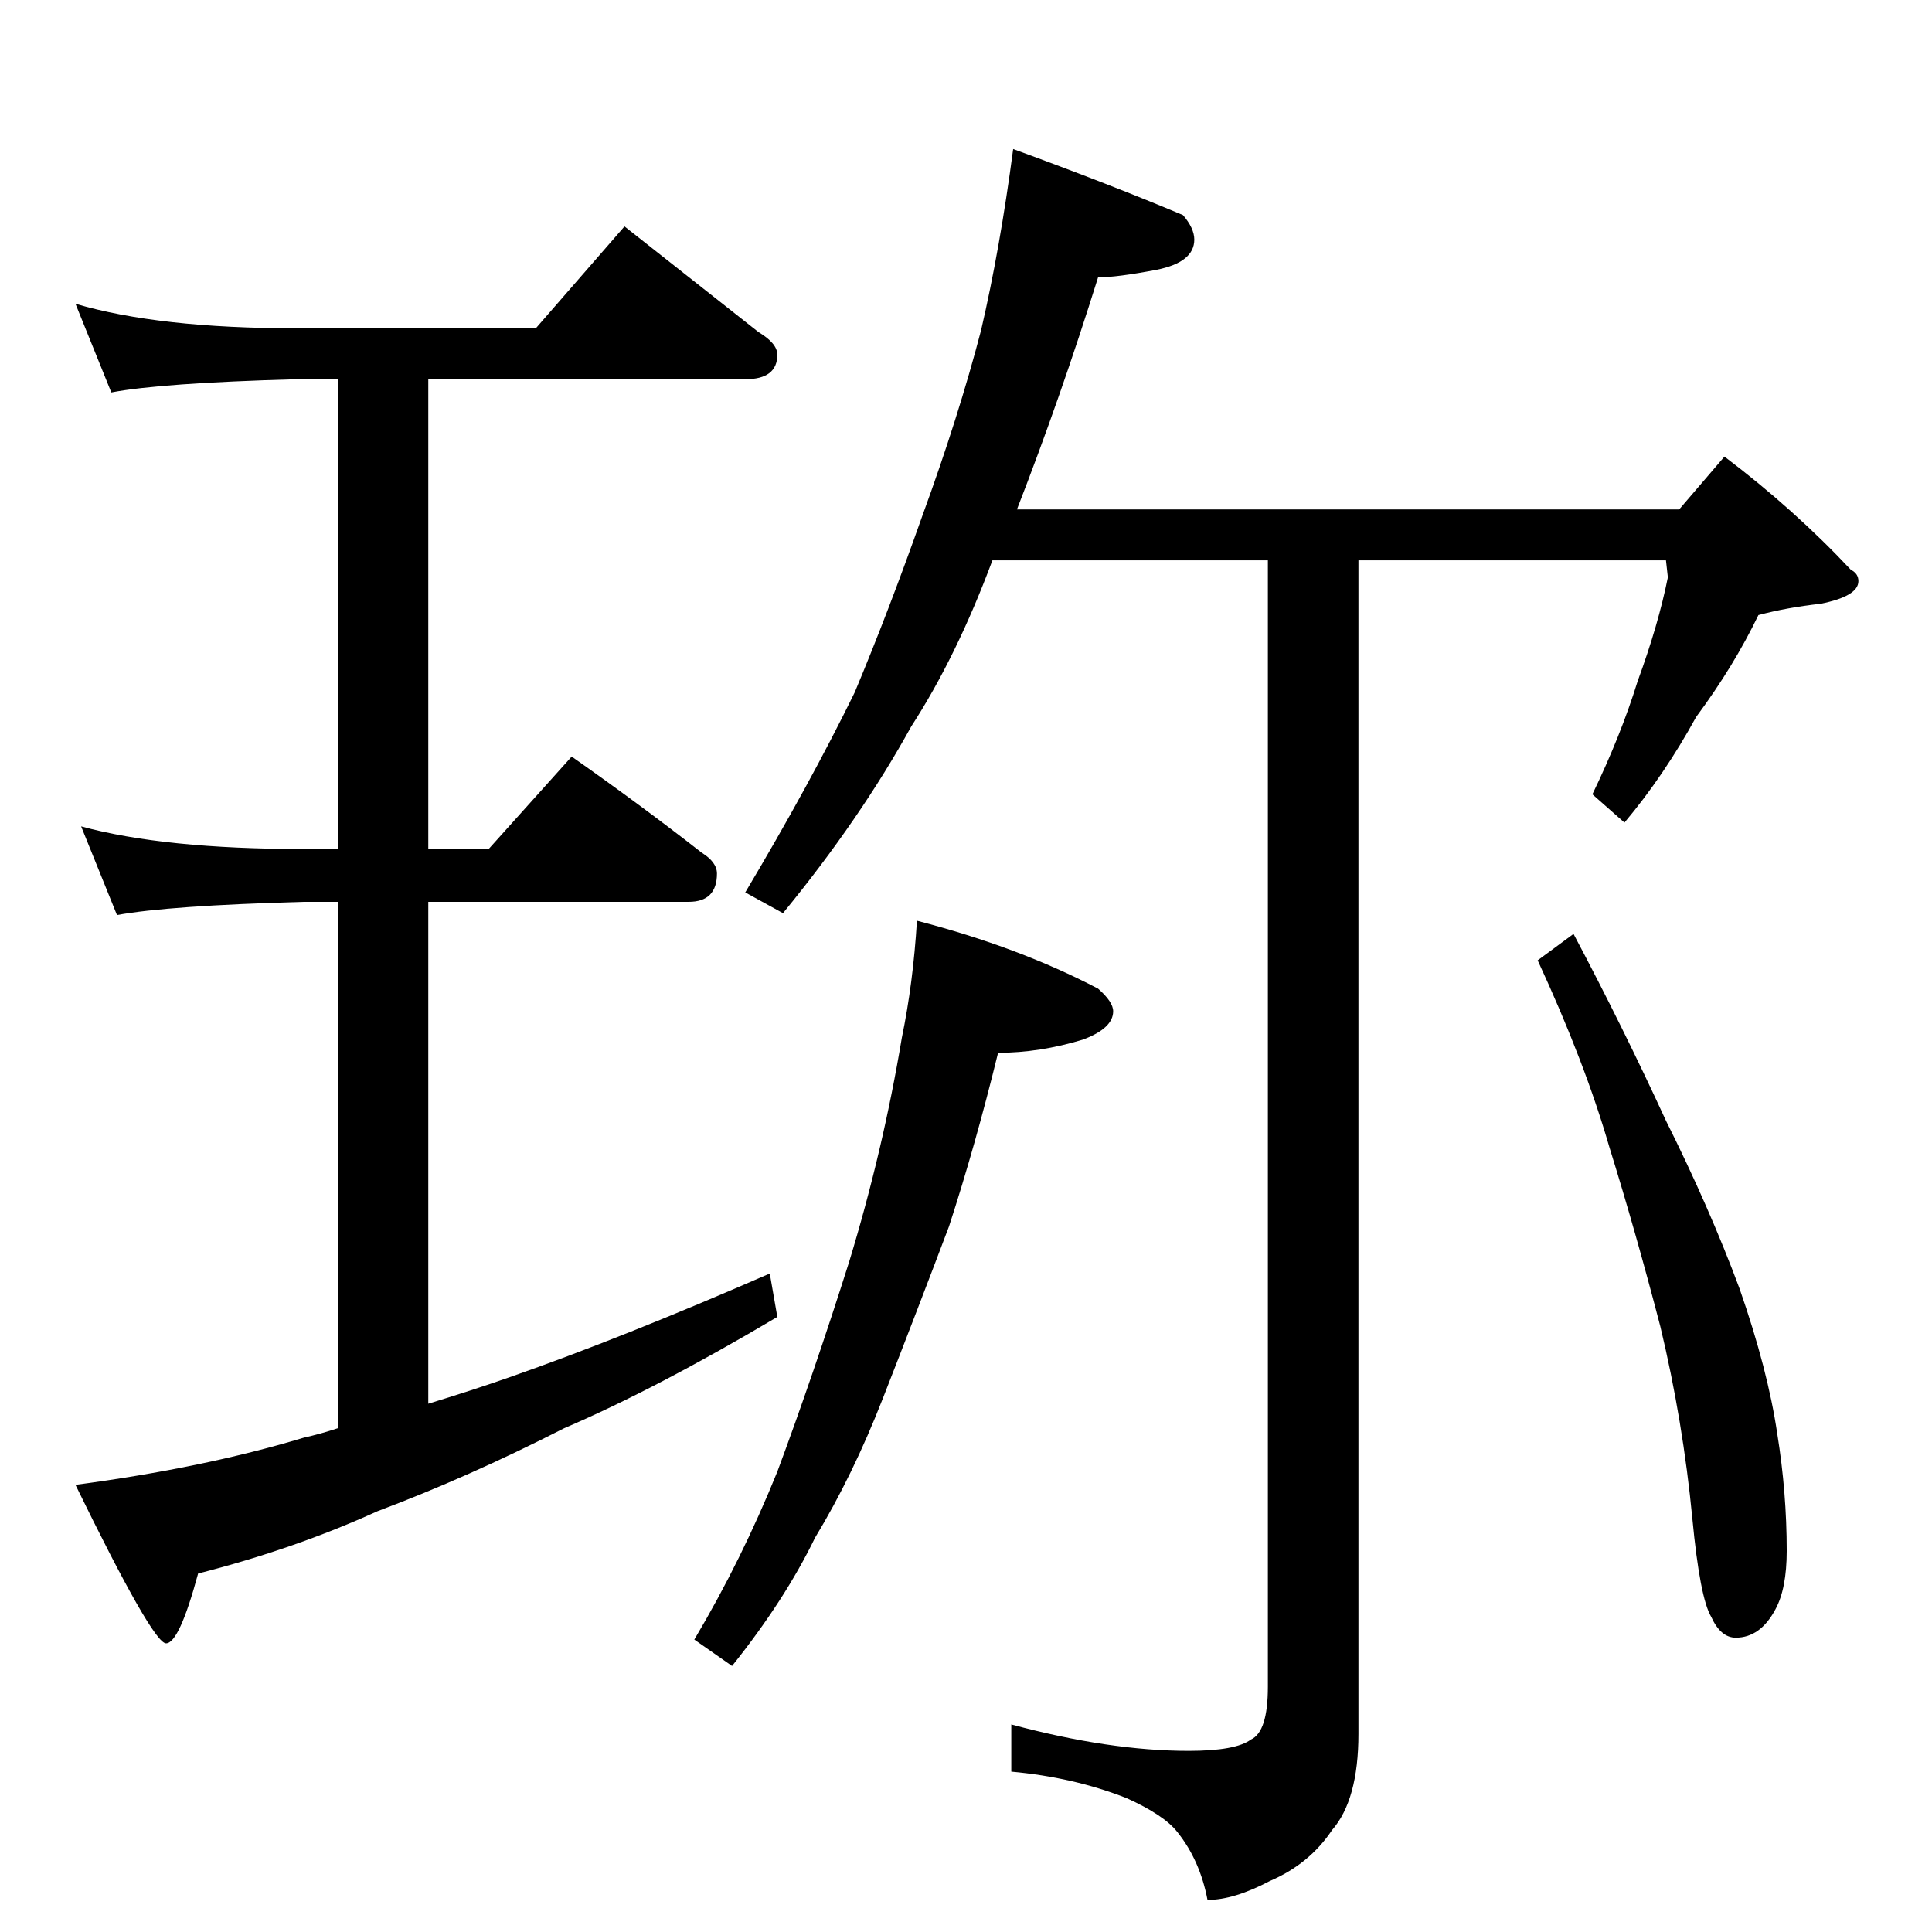 <?xml version="1.0" standalone="no"?>
<!DOCTYPE svg PUBLIC "-//W3C//DTD SVG 1.1//EN" "http://www.w3.org/Graphics/SVG/1.1/DTD/svg11.dtd" >
<svg xmlns="http://www.w3.org/2000/svg" xmlns:xlink="http://www.w3.org/1999/xlink" version="1.1" viewBox="0 -204 1024 1024">
  <g transform="matrix(1 0 0 -1 0 820)">
   <path fill="currentColor"
d="M40 863q44 -13 117 -13h127l47 54q38 -30 71 -56q10 -6 10 -12q0 -13 -17 -13h-168v-249h32l44 49q37 -26 69 -51q8 -5 8 -11q0 -15 -15 -15h-138v-266q23 7 43 14q60 21 138 55l4 -23q-64 -38 -113 -59q-51 -26 -99 -44q-44 -20 -95 -33q-10 -37 -17 -37t-48 84
q68 9 121 25q9 2 18 5v279h-18q-72 -2 -99 -7l-19 47q44 -12 118 -12h18v249h-22q-72 -2 -98 -7zM537 945q52 -19 90 -35q6 -7 6 -13q0 -12 -20 -16q-21 -4 -31 -4q-20 -64 -43 -123h351l24 28q37 -28 67 -60q4 -2 4 -6q0 -8 -20 -12q-18 -2 -33 -6q-13 -27 -33 -54
q-17 -31 -38 -56l-17 15q15 31 24 60q11 30 16 55l-1 9h-163v-622q0 -35 -14 -51q-12 -18 -33 -27q-19 -10 -33 -10q-4 21 -16 36q-7 9 -27 18q-28 11 -61 14v25q52 -14 94 -14q25 0 33 6q9 4 9 28v597h-146q-19 -51 -43 -88q-27 -49 -68 -99l-20 11q34 57 58 106
q18 43 36 94q19 52 31 98q10 43 17 96zM486 536q54 -14 96 -36q8 -7 8 -12q0 -9 -16 -15q-23 -7 -45 -7q-12 -49 -26 -92q-17 -45 -35 -91q-16 -41 -36 -74q-16 -33 -44 -68l-20 14q25 42 44 89q19 51 38 111q18 59 28 119q6 29 8 62zM834 529q26 -49 49 -99q23 -46 39 -89
q15 -43 20 -77q5 -31 5 -62q0 -20 -6 -31q-8 -15 -21 -15q-8 0 -13 11q-6 10 -10 52q-5 52 -17 102q-13 50 -27 95q-13 45 -38 99z" />
  </g>

</svg>
